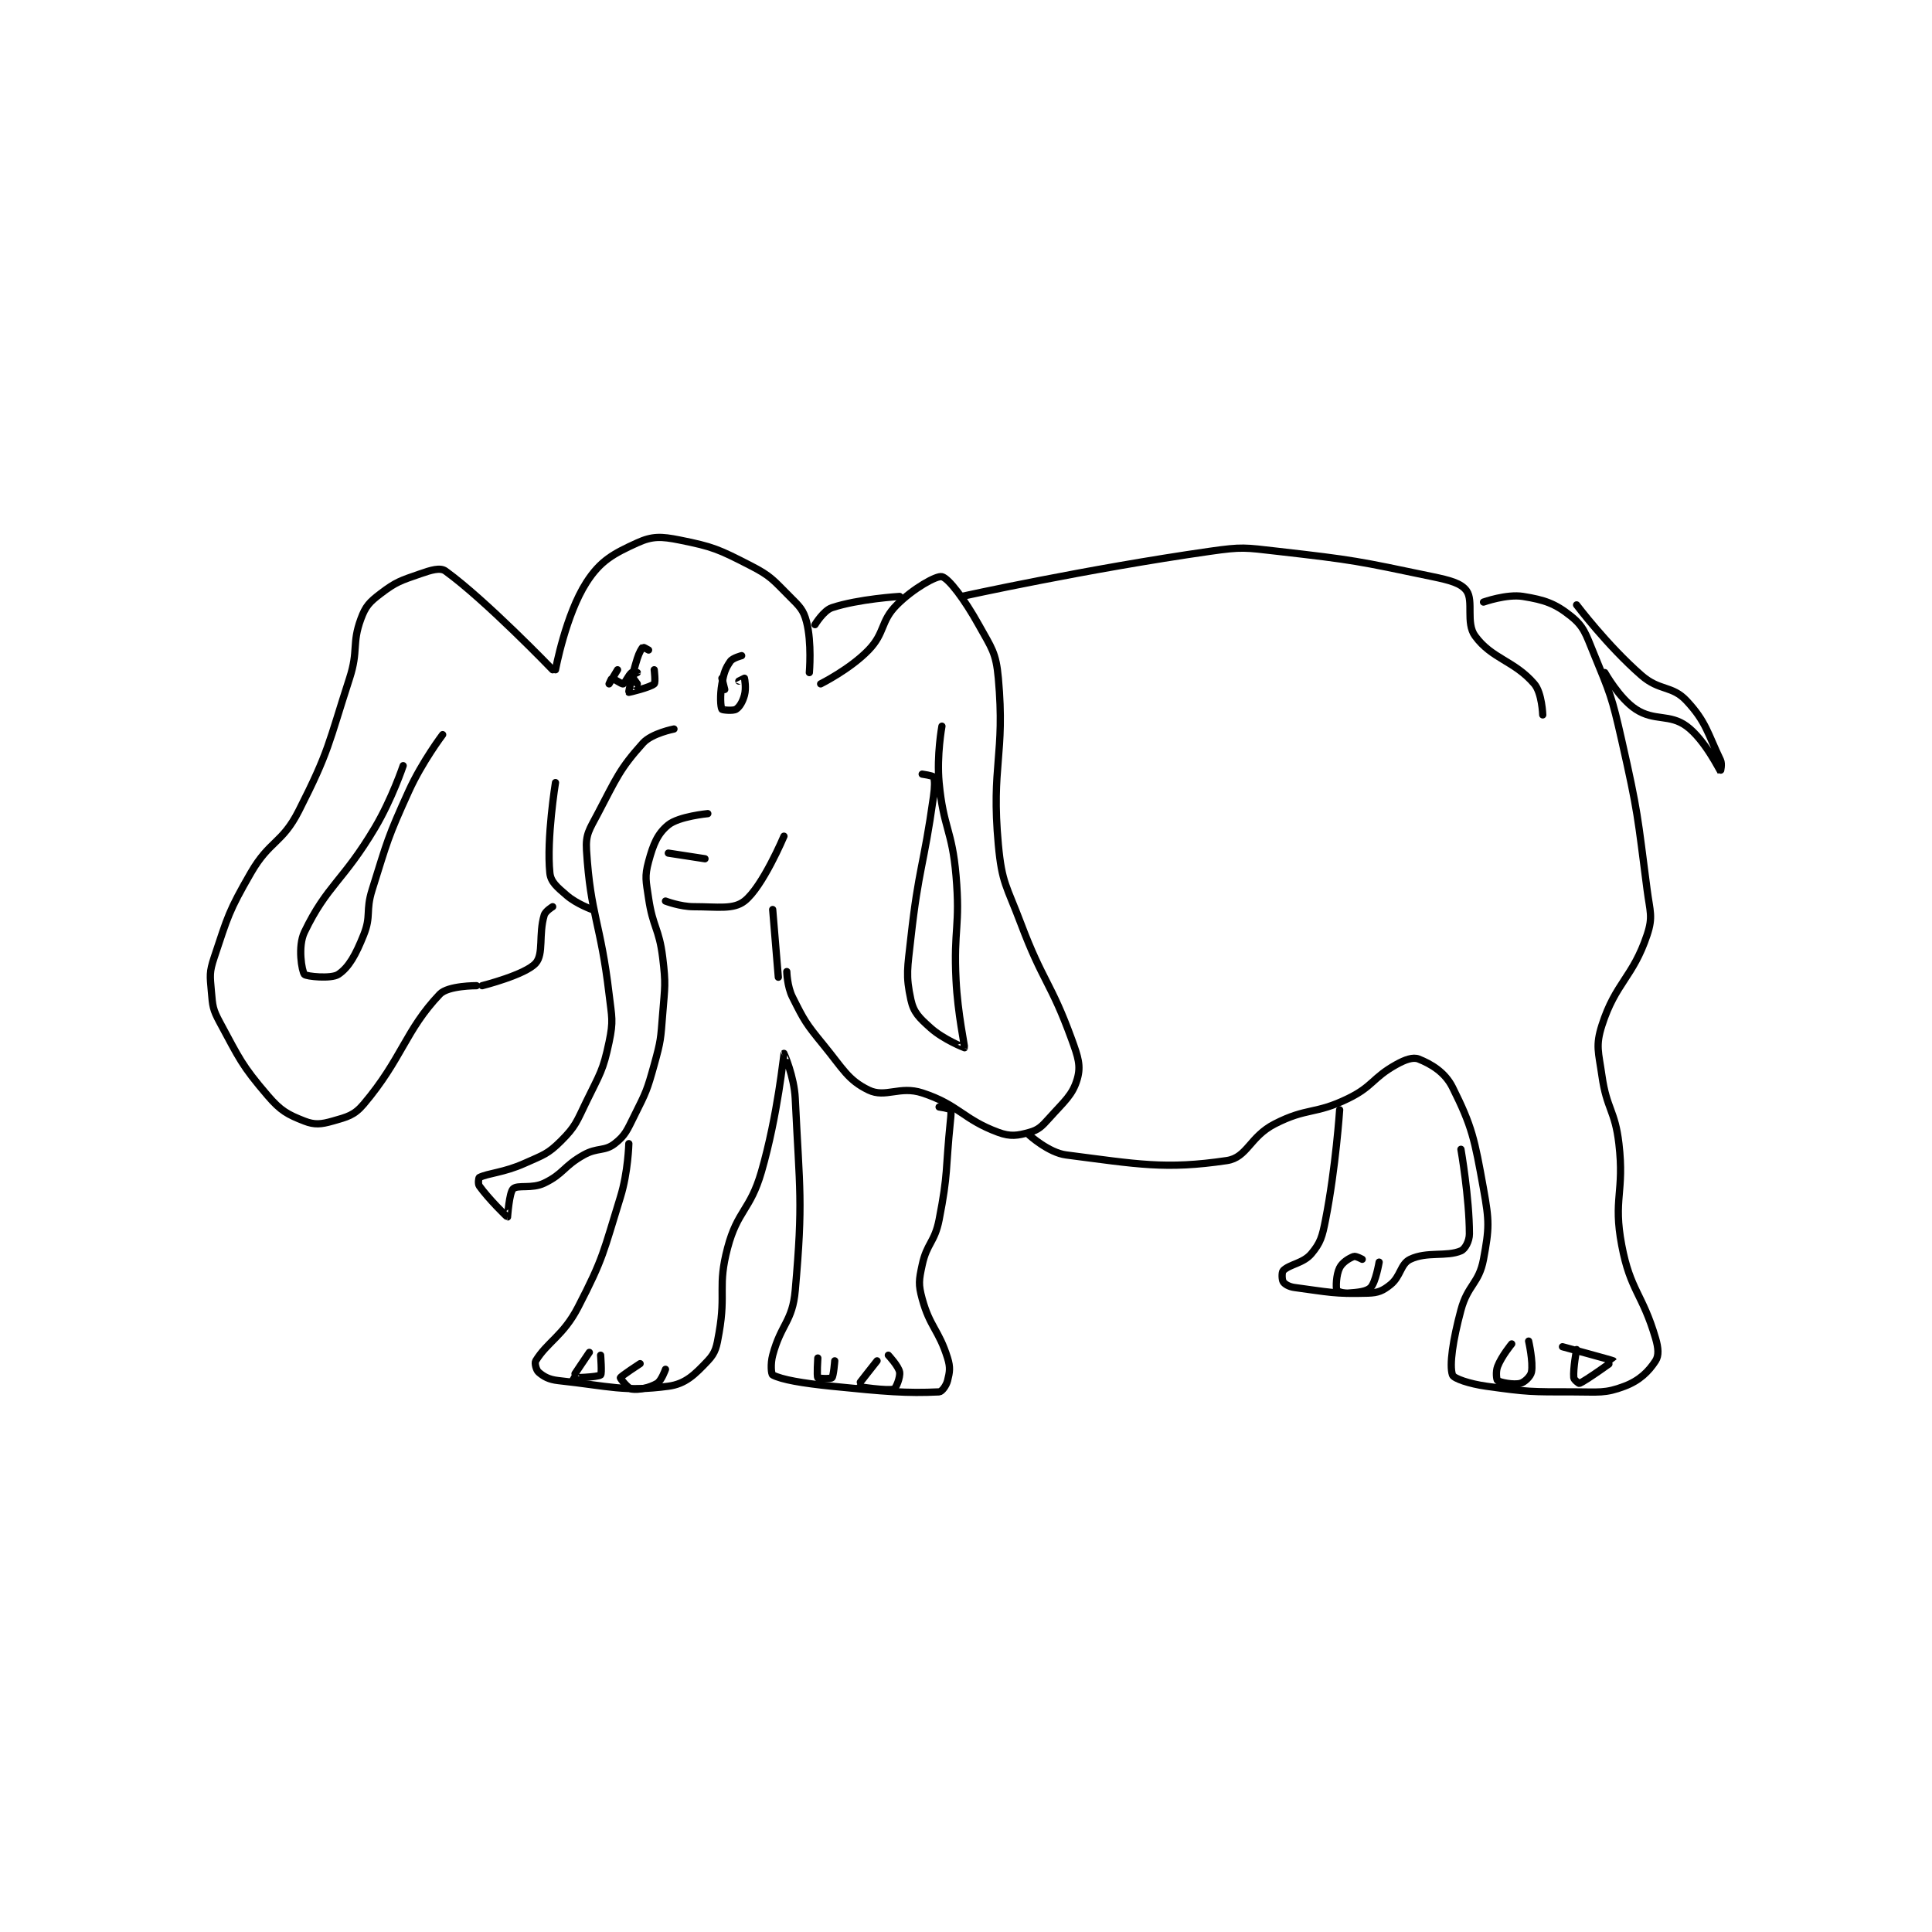 <?xml version="1.0" encoding="utf-8"?>
<!DOCTYPE svg PUBLIC "-//W3C//DTD SVG 1.1//EN" "http://www.w3.org/Graphics/SVG/1.1/DTD/svg11.dtd">
<svg viewBox="0 0 800 800" preserveAspectRatio="xMinYMin meet" xmlns="http://www.w3.org/2000/svg" version="1.1">
<g fill="none" stroke="black" stroke-linecap="round" stroke-linejoin="round" stroke-width="2.568">
<g transform="translate(87.52,223.609) scale(1.168) translate(-100,-105)">
<path id="0" d="M222 151 C222 151 225.64 131.421 233 120 C237.947 112.324 242.562 109.835 251 106 C256.353 103.567 259.468 103.694 266 105 C277.828 107.366 279.865 108.29 291 114 C298.385 117.787 299.057 119.057 305 125 C308.566 128.566 309.889 129.716 311 134 C312.921 141.411 312 152 312 152 "/>
<path id="1" d="M221 151 C221 151 197.253 126.311 183 116 C181.137 114.652 177.916 115.638 174 117 C167.114 119.395 165.532 119.785 160 124 C156.035 127.021 154.67 128.446 153 133 C149.757 141.845 152.214 144.067 149 154 C141.386 177.535 141.848 179.614 131 201 C125.082 212.668 120.673 211.433 114 223 C106.132 236.637 105.883 238.352 101 253 C99.246 258.262 99.516 259.44 100 265 C100.457 270.256 100.487 271.35 103 276 C110.007 288.963 110.701 291.151 120 302 C124.617 307.386 127.053 308.673 133 311 C136.599 312.408 138.925 312.164 143 311 C148.182 309.519 150.623 308.999 154 305 C167.652 288.834 168.776 278.835 181 266 C183.905 262.949 194 263 194 263 "/>
<path id="2" d="M316 156 C316 156 326.449 150.794 333 144 C338.917 137.864 337.141 133.859 343 128 C348.859 122.141 357.079 117.536 359 118 C361.418 118.584 367.085 126.154 372 135 C376.644 143.359 378.179 144.855 379 154 C381.467 181.488 376.413 184.862 379 213 C380.26 226.704 381.93 227.545 387 241 C394.811 261.73 397.643 261.767 405 282 C407.279 288.267 408.317 291.391 407 296 C405.347 301.786 402.397 303.967 397 310 C394.351 312.961 393.202 314.11 390 315 C385.801 316.166 383.314 316.589 379 315 C366.387 310.353 365.021 305.246 352 301 C344.028 298.401 338.989 302.909 333 300 C325.693 296.451 323.971 292.521 317 284 C310.769 276.385 310.223 275.446 306 267 C304.123 263.246 304 258 304 258 "/>
<path id="3" d="M264 172 C264 172 256.133 173.519 253 177 C244.716 186.205 243.638 189.387 237 202 C234 207.701 232.642 209.277 233 215 C234.445 238.116 238.023 240.692 241 266 C241.975 274.283 242.603 275.385 241 283 C238.861 293.161 237.786 294.147 233 304 C229.467 311.274 229.197 312.803 224 318 C219.255 322.745 217.695 322.999 211 326 C203.637 329.3 198.118 329.441 195 331 C194.747 331.126 194.463 333.248 195 334 C198.247 338.546 204.776 344.981 205 345 C205.024 345.002 205.581 336.31 207 335 C208.623 333.502 213.593 335.116 218 333 C224.928 329.675 224.81 327.026 232 323 C236.857 320.28 239.364 321.828 243 319 C246.808 316.038 247.377 314.247 250 309 C254.178 300.644 254.482 300.064 257 291 C259.377 282.441 259.294 281.939 260 273 C260.774 263.197 261.169 262.587 260 253 C258.737 242.641 256.522 242.35 255 232 C254.09 225.809 253.558 224.358 255 219 C256.652 212.865 258.186 209.088 262 206 C265.752 202.963 276 202 276 202 "/>
<path id="4" d="M244 151 C244 151 241 156 241 156 C241 156 241.875 154 242 154 C242.5 154 245.449 156.157 246 156 C246.665 155.81 247.79 152.968 249 152 C249.39 151.688 251 152 251 152 C251 152.001 249 152.904 249 153 C249 153.288 251 156 251 156 "/>
<path id="5" d="M281 154 L282 158 "/>
<path id="6" d="M182 174 C182 174 174.713 183.631 170 194 C162.425 210.665 162.5 211.468 157 229 C154.615 236.6 156.751 238.122 154 245 C151.185 252.038 148.766 256.489 145 259 C142.535 260.644 133.585 259.732 133 259 C132.085 257.857 130.552 249.092 133 244 C141.001 227.358 146.787 225.902 158 207 C164.043 196.814 168 185 168 185 "/>
<path id="7" d="M359 171 C359 171 357.094 181.393 358 191 C359.528 207.201 362.597 207.632 364 224 C365.549 242.07 363.099 242.687 364 261 C364.588 272.952 367.179 284.662 367 285 C366.995 285.01 359.616 282.13 355 278 C350.969 274.393 348.996 272.553 348 268 C346.1 259.314 346.808 256.73 348 246 C350.758 221.18 352.526 220.754 356 196 C356.476 192.611 356.54 190.081 356 189 C355.768 188.537 352 188 352 188 "/>
<path id="8" d="M222 191 C222 191 218.78 210.795 220 223 C220.33 226.301 222.621 228.072 226 231 C229.483 234.019 235 236 235 236 "/>
<path id="9" d="M261 233 C261 233 266.233 235 271 235 C279.581 235 285.058 236.079 289 233 C295.441 227.968 303 210 303 210 "/>
<path id="10" d="M288 146 C288 146 284.846 146.791 284 148 C282.219 150.544 281.684 152.123 281 156 C280.278 160.091 280.522 164.14 281 165 C281.147 165.265 284.969 165.644 286 165 C287.263 164.211 288.363 162.336 289 160 C289.657 157.591 289.079 154.198 289 154 C288.997 153.993 287 155 287 155 "/>
<path id="11" d="M255 144 C255 144 253.1 142.925 253 143 C252.6 143.3 251.643 144.943 251 147 C249.202 152.754 247.876 158.814 248 159 C248.037 159.056 255.589 157.255 257 156 C257.538 155.522 257 151 257 151 "/>
<path id="12" d="M196 263 C196 263 211.355 259.142 215 255 C217.896 251.709 215.962 244.794 218 238 C218.444 236.52 221 235 221 235 "/>
<path id="13" d="M301 260 L299 236 "/>
<path id="14" d="M262 216 L275 218 "/>
<path id="15" d="M314 135 C314 135 317.039 129.987 320 129 C329.375 125.875 344 125 344 125 "/>
<path id="16" d="M366 125 C366 125 410.471 115.219 454 109 C465.571 107.347 466.309 107.668 478 109 C505.292 112.109 506.478 112.458 533 118 C539.082 119.271 543.077 120.308 545 123 C547.571 126.599 544.645 134.387 548 139 C553.955 147.189 561.906 147.724 569 156 C571.751 159.209 572 167 572 167 "/>
<path id="17" d="M248 319 C248 319 247.759 329.11 245 338 C238.957 357.473 239.116 359.376 230 377 C224.783 387.086 219.054 389.34 215 396 C214.511 396.803 215.179 399.282 216 400 C217.756 401.536 219.6 402.63 223 403 C241.199 404.978 246.368 407.065 262 405 C268.129 404.19 271.425 400.829 276 396 C278.833 393.009 279.127 390.99 280 386 C282.491 371.765 279.399 369.682 283 356 C286.527 342.598 291.032 342.69 295 329 C300.77 309.093 302.981 287.04 303 287 C303.006 286.988 306.627 295.162 307 303 C308.567 335.918 309.804 339.107 307 371 C306.023 382.117 301.957 382.91 299 394 C298.176 397.089 298.493 400.735 299 401 C302.192 402.672 309.503 403.933 320 405 C338.733 406.905 346.54 407.559 358 407 C358.966 406.953 360.547 404.811 361 403 C361.762 399.951 362.043 398.36 361 395 C357.899 385.008 354.741 384.051 352 374 C350.598 368.858 350.848 367.377 352 362 C353.66 354.254 356.426 354.025 358 346 C361.278 329.281 360.215 328.408 362 311 C362.202 309.034 362.377 307.471 362 307 C361.605 306.506 358 306 358 306 "/>
<path id="18" d="M390 316 C390 316 396.852 322.209 403 323 C428.325 326.256 438.212 328.239 460 325 C467.275 323.919 468.096 316.555 477 312 C488.521 306.105 491.207 308.759 503 303 C511.87 298.668 511.571 295.72 520 291 C523.241 289.185 526.038 288.215 528 289 C532.359 290.744 537.301 293.602 540 299 C547 313 547.826 317.4 551 335 C553.089 346.584 553.058 348.937 551 360 C549.395 368.624 545.418 368.988 543 378 C540.143 388.649 538.83 397.49 540 401 C540.426 402.276 546.042 404.169 552 405 C566.84 407.071 567.736 407 583 407 C591.863 407 594.066 407.63 601 405 C606.328 402.979 609.549 399.788 612 396 C613.217 394.12 613.014 391.466 612 388 C607.37 372.182 603.046 371.168 600 355 C596.874 338.407 601.03 336.4 599 319 C597.612 307.101 594.688 306.819 593 295 C591.777 286.441 590.656 284.325 593 277 C597.834 261.894 603.976 260.073 609 245 C611.153 238.54 610.012 236.756 609 229 C605.575 202.741 605.86 201.909 600 176 C596.458 160.341 595.974 159.604 590 145 C587.23 138.228 586.589 135.671 582 132 C576.364 127.491 572.654 126.234 565 125 C559.226 124.069 551 127 551 127 "/>
<path id="19" d="M500 307 C500 307 498.642 327.427 495 346 C493.818 352.03 493.237 354.116 490 358 C487.13 361.444 482.294 361.706 480 364 C479.427 364.573 479.517 367.275 480 368 C480.564 368.846 482.056 369.741 484 370 C495.968 371.596 498.222 372.346 510 372 C513.672 371.892 515.281 371.175 518 369 C521.712 366.03 521.537 361.662 525 360 C530.947 357.145 537.863 359.202 543 357 C544.484 356.364 546 353.554 546 351 C546 338.228 543 321 543 321 "/>
<path id="20" d="M584 128 C584 128 594.891 142.444 607 153 C613.446 158.619 617.848 156.48 623 162 C629.932 169.427 630.445 173.511 635 183 C635.681 184.418 635.01 187.01 635 187 C634.93 186.93 629.406 175.697 623 171 C616.954 166.566 611.594 169.32 605 165 C599.131 161.155 594 152 594 152 "/>
<path id="21" d="M234 393 C234 393 227.96 401.92 228 402 C228.027 402.053 237.005 401.796 238 401 C238.516 400.587 238 394 238 394 "/>
<path id="22" d="M252 397 C252 397 245.192 401.424 245 402 C244.93 402.209 247.669 405.795 249 406 C251.507 406.386 255.298 405.577 258 404 C259.573 403.082 261 399 261 399 "/>
<path id="23" d="M315 395 C315 395 314.586 401.421 315 402 C315.211 402.296 319.576 402.424 320 402 C320.593 401.407 321 396 321 396 "/>
<path id="24" d="M336 396 C336 396 328.947 404.911 329 405 C329.098 405.163 339.8 406.733 342 406 C342.695 405.768 344.299 401.795 344 400 C343.648 397.888 340 394 340 394 "/>
<path id="25" d="M561 390 C561 390 557.419 394.31 556 398 C555.285 399.859 555.621 402.716 556 403 C556.884 403.663 561.625 404.594 564 404 C565.532 403.617 567.69 401.552 568 400 C568.698 396.508 567 389 567 389 "/>
<path id="26" d="M584 392 C584 392 582.726 398.716 583 402 C583.06 402.717 584.827 404.074 585 404 C587.331 403.001 597.014 396.031 597 396 C596.924 395.835 579 391 579 391 "/>
<path id="27" d="M508 360 C508 360 505.685 358.743 505 359 C503.303 359.636 500.958 361.084 500 363 C498.748 365.505 498.639 369.917 499 371 C499.11 371.329 501.277 372.144 503 372 C506.592 371.701 509.524 371.476 511 370 C512.771 368.228 514 361 514 361 "/>
</g>
</g>
</svg>

